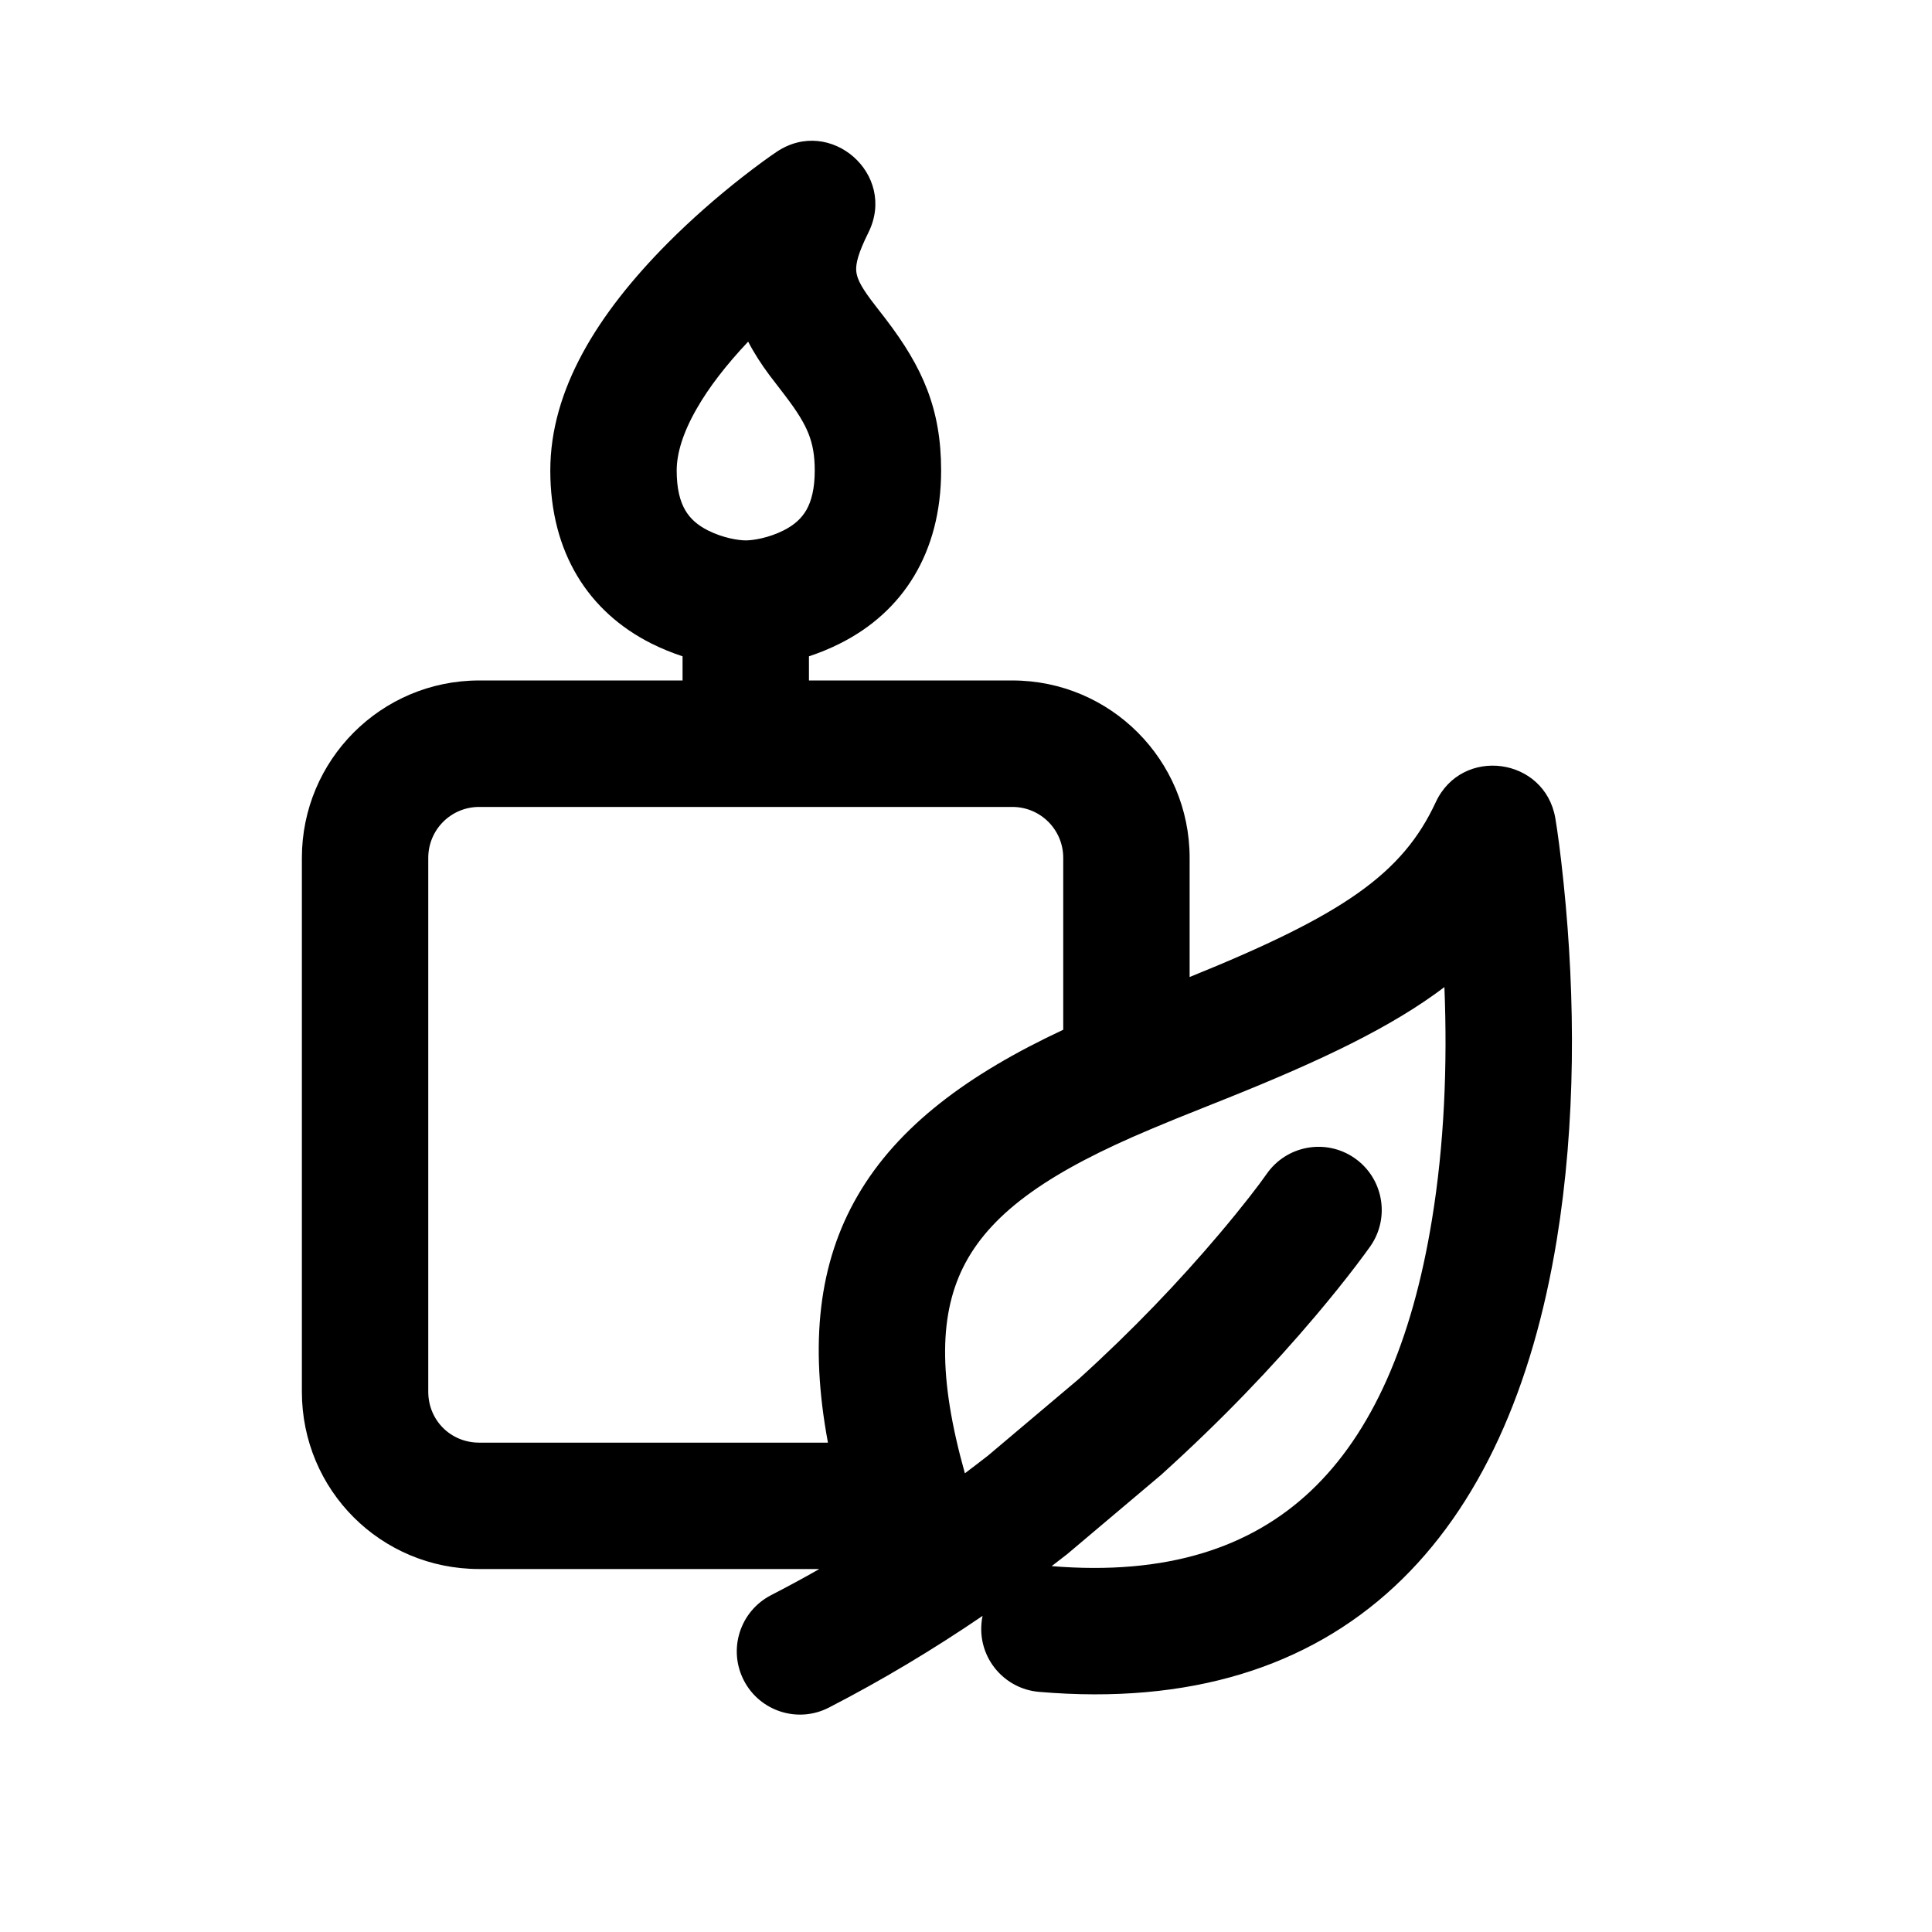 <svg width="24" height="24" viewBox="0 0 24 24" fill="none" xmlns="http://www.w3.org/2000/svg">
<path fill-rule="evenodd" clip-rule="evenodd" d="M9.37 2.401C9.555 2.257 9.7 2.153 9.787 2.094C10.243 1.788 10.809 2.285 10.564 2.776C10.305 3.299 10.333 3.491 10.617 3.871C10.646 3.911 10.746 4.04 10.788 4.094L10.806 4.118C11.238 4.683 11.441 5.148 11.441 5.845C11.441 6.777 11.014 7.423 10.326 7.769C10.145 7.86 9.966 7.923 9.799 7.965V8.703H12.575C13.656 8.703 14.528 9.579 14.528 10.657V12.507L14.755 12.416C16.752 11.616 17.595 11.075 18.061 10.071C18.283 9.595 18.986 9.689 19.074 10.207C19.1 10.36 19.138 10.632 19.175 10.998C19.321 12.422 19.325 13.935 19.091 15.366C18.504 18.951 16.557 21.078 12.928 20.768C12.634 20.743 12.416 20.484 12.441 20.189C12.466 19.895 12.725 19.677 13.019 19.702C15.999 19.956 17.529 18.285 18.035 15.193C18.217 14.079 18.244 12.892 18.166 11.747C17.518 12.362 16.587 12.835 15.153 13.409L14.89 13.514C14.589 13.635 14.406 13.709 14.22 13.787C14.213 13.791 14.207 13.794 14.2 13.796C11.724 14.835 11.005 15.901 11.799 18.553L11.799 18.554C11.81 18.588 11.829 18.645 11.851 18.711C12.046 18.57 12.239 18.426 12.429 18.278L13.563 17.32C14.24 16.708 14.833 16.087 15.338 15.49C15.638 15.134 15.841 14.868 15.94 14.726C16.109 14.483 16.442 14.423 16.685 14.592C16.927 14.761 16.987 15.094 16.819 15.337C16.787 15.382 16.729 15.462 16.644 15.573C16.506 15.754 16.343 15.958 16.155 16.18C15.621 16.813 14.995 17.468 14.268 18.126L13.103 19.108C12.181 19.828 11.209 20.461 10.183 20.99C9.92 21.125 9.597 21.022 9.462 20.759C9.327 20.496 9.43 20.174 9.693 20.038C10.115 19.821 10.527 19.585 10.93 19.331C10.921 19.303 10.91 19.273 10.9 19.241H5.953C4.869 19.241 4 18.372 4 17.288V10.657C4 9.579 4.872 8.703 5.953 8.703H8.729V7.964C8.562 7.923 8.383 7.86 8.202 7.769C7.514 7.423 7.086 6.777 7.086 5.845C7.086 4.944 7.613 4.061 8.474 3.194C8.76 2.906 9.065 2.64 9.37 2.401ZM13.458 10.657V12.952C10.982 14.07 9.99 15.493 10.592 18.171H5.953C5.46 18.171 5.07 17.782 5.07 17.288V10.657C5.07 10.169 5.464 9.773 5.953 9.773H12.575C13.064 9.773 13.458 10.169 13.458 10.657ZM9.951 4.761C9.924 4.727 9.798 4.564 9.758 4.51C9.58 4.271 9.453 4.04 9.382 3.803C9.332 3.851 9.282 3.899 9.233 3.949C8.554 4.632 8.156 5.298 8.156 5.845C8.156 6.359 8.345 6.643 8.683 6.813C8.903 6.924 9.135 6.963 9.264 6.963C9.393 6.963 9.625 6.924 9.845 6.813C10.183 6.643 10.371 6.359 10.371 5.845C10.371 5.422 10.258 5.163 9.956 4.767L9.951 4.761Z" fill="currentcolor"/>
<path fill-rule="evenodd" clip-rule="evenodd" d="M9.648 1.886C10.316 1.438 11.146 2.166 10.788 2.888C10.661 3.144 10.631 3.271 10.636 3.361C10.642 3.445 10.681 3.539 10.817 3.722C10.845 3.76 10.943 3.886 10.986 3.941L11.005 3.966C11.461 4.563 11.691 5.08 11.691 5.845C11.691 6.867 11.214 7.602 10.438 7.992C10.306 8.059 10.176 8.111 10.049 8.153V8.453H12.575C13.795 8.453 14.778 9.442 14.778 10.657V12.137C16.689 11.364 17.422 10.855 17.835 9.966C18.159 9.267 19.191 9.405 19.321 10.165C19.348 10.325 19.386 10.603 19.424 10.973C19.572 12.412 19.576 13.949 19.338 15.406C19.039 17.23 18.389 18.718 17.32 19.711C16.245 20.709 14.777 21.177 12.907 21.017C12.475 20.98 12.155 20.6 12.192 20.168C12.194 20.136 12.199 20.104 12.206 20.073C11.591 20.492 10.955 20.873 10.297 21.212C9.912 21.411 9.438 21.259 9.24 20.874C9.041 20.488 9.193 20.015 9.578 19.816C9.78 19.712 9.98 19.604 10.178 19.491H5.953C4.731 19.491 3.75 18.511 3.75 17.288V10.657C3.75 9.442 4.733 8.453 5.953 8.453H8.479V8.153C8.352 8.111 8.222 8.059 8.09 7.993C7.313 7.602 6.836 6.867 6.836 5.845C6.836 4.845 7.419 3.901 8.296 3.018C8.591 2.722 8.904 2.449 9.216 2.204C9.404 2.057 9.554 1.949 9.648 1.886ZM13.064 19.455C14.489 19.572 15.533 19.229 16.283 18.521C17.045 17.801 17.54 16.672 17.788 15.153C17.941 14.221 17.982 13.235 17.943 12.262C17.291 12.756 16.425 13.169 15.246 13.642L14.983 13.747C14.684 13.866 14.504 13.939 14.322 14.016C14.313 14.02 14.305 14.024 14.296 14.027C13.066 14.543 12.34 15.041 11.993 15.688C11.667 16.297 11.648 17.096 11.986 18.302C12.082 18.23 12.177 18.157 12.271 18.084L13.399 17.132C14.066 16.529 14.65 15.916 15.147 15.328C15.444 14.976 15.642 14.717 15.735 14.583C15.983 14.227 16.472 14.139 16.828 14.387C17.184 14.635 17.271 15.124 17.024 15.48C16.989 15.529 16.929 15.612 16.843 15.725C16.702 15.91 16.536 16.117 16.346 16.342C15.805 16.983 15.171 17.646 14.435 18.311L14.429 18.317L13.257 19.306C13.193 19.356 13.128 19.405 13.064 19.455ZM11.559 18.624C11.156 17.279 11.115 16.268 11.553 15.452C11.986 14.643 12.857 14.089 14.103 13.566L14.114 13.561L14.123 13.557C14.311 13.477 14.496 13.403 14.797 13.282L15.06 13.177C16.492 12.604 17.383 12.145 17.993 11.566L18.379 11.2L18.415 11.73C18.494 12.89 18.468 14.096 18.282 15.233C18.024 16.807 17.5 18.059 16.626 18.884C15.745 19.717 14.541 20.083 12.998 19.951C12.841 19.938 12.703 20.054 12.69 20.211C12.677 20.367 12.793 20.506 12.95 20.519C14.708 20.669 16.028 20.228 16.98 19.344C17.939 18.454 18.556 17.086 18.844 15.325C19.074 13.922 19.071 12.431 18.927 11.024C18.89 10.661 18.852 10.395 18.828 10.249C18.781 9.973 18.406 9.923 18.288 10.177C17.777 11.278 16.845 11.848 14.848 12.648L14.278 12.876V10.657C14.278 9.717 13.518 8.953 12.575 8.953H9.549V7.769L9.739 7.722C9.889 7.685 10.05 7.628 10.213 7.546C10.813 7.244 11.191 6.687 11.191 5.845C11.191 5.216 11.015 4.803 10.608 4.27C10.607 4.27 10.608 4.27 10.608 4.27L10.589 4.246C10.547 4.192 10.447 4.063 10.416 4.021C10.269 3.823 10.152 3.63 10.137 3.393C10.123 3.162 10.208 2.932 10.341 2.665C10.47 2.403 10.169 2.139 9.926 2.302C9.845 2.356 9.705 2.457 9.525 2.598C9.227 2.831 8.929 3.091 8.651 3.371C7.807 4.22 7.336 5.043 7.336 5.845C7.336 6.688 7.715 7.244 8.315 7.546C8.478 7.628 8.639 7.685 8.789 7.722L8.979 7.769V8.953H5.953C5.01 8.953 4.25 9.717 4.25 10.657V17.288C4.25 18.235 5.007 18.991 5.953 18.991H11.079L11.23 19.438L11.063 19.543C10.655 19.8 10.236 20.04 9.807 20.261C9.667 20.333 9.612 20.505 9.684 20.645C9.756 20.785 9.928 20.84 10.068 20.768C11.078 20.248 12.036 19.624 12.946 18.914L14.103 17.937C14.821 17.288 15.438 16.642 15.964 16.019C16.149 15.8 16.31 15.599 16.445 15.422C16.529 15.312 16.585 15.235 16.613 15.194C16.703 15.065 16.671 14.887 16.542 14.797C16.413 14.707 16.235 14.739 16.145 14.868C16.04 15.02 15.832 15.292 15.529 15.651C15.017 16.257 14.416 16.886 13.731 17.506L13.725 17.511L12.583 18.475C12.39 18.625 12.195 18.771 11.997 18.914L11.721 19.113L11.613 18.79C11.592 18.724 11.572 18.666 11.561 18.63L11.56 18.625L11.559 18.624ZM9.505 3.34L9.621 3.731C9.682 3.932 9.792 4.137 9.959 4.361C9.997 4.412 10.121 4.572 10.148 4.608L10.154 4.616C10.311 4.821 10.431 5.006 10.509 5.204C10.589 5.406 10.621 5.609 10.621 5.845C10.621 6.132 10.569 6.377 10.452 6.582C10.334 6.789 10.161 6.934 9.957 7.037C9.701 7.166 9.431 7.213 9.264 7.213C9.098 7.213 8.827 7.166 8.571 7.037C8.367 6.934 8.194 6.789 8.076 6.582C7.959 6.377 7.906 6.132 7.906 5.845C7.906 5.513 8.026 5.166 8.223 4.824C8.421 4.479 8.705 4.125 9.056 3.772C9.106 3.721 9.157 3.671 9.209 3.622L9.505 3.34ZM9.294 4.244C9.021 4.533 8.806 4.812 8.657 5.073C8.485 5.371 8.406 5.631 8.406 5.845C8.406 6.072 8.448 6.226 8.51 6.334C8.571 6.44 8.661 6.522 8.796 6.59C8.979 6.682 9.172 6.713 9.264 6.713C9.356 6.713 9.549 6.682 9.732 6.59C9.866 6.523 9.957 6.44 10.018 6.334C10.079 6.226 10.121 6.072 10.121 5.845C10.121 5.658 10.096 5.52 10.044 5.388C9.99 5.252 9.902 5.11 9.757 4.92C9.757 4.919 9.757 4.92 9.757 4.92L9.753 4.914L9.752 4.913C9.725 4.878 9.599 4.715 9.558 4.66C9.456 4.523 9.367 4.385 9.294 4.244ZM4.82 10.657C4.82 10.031 5.325 9.524 5.953 9.524H12.575C13.203 9.524 13.708 10.031 13.708 10.657V13.114L13.561 13.18C12.342 13.73 11.531 14.338 11.087 15.102C10.647 15.86 10.543 16.815 10.836 18.116L10.905 18.421H5.953C5.322 18.421 4.82 17.92 4.82 17.288V10.657ZM5.953 10.024C5.602 10.024 5.32 10.307 5.32 10.657V17.288C5.32 17.643 5.598 17.921 5.953 17.921H10.285C10.055 16.686 10.169 15.686 10.655 14.851C11.155 13.99 12.025 13.345 13.208 12.792V10.657C13.208 10.307 12.926 10.024 12.575 10.024H5.953Z" fill="currentcolor"/>
</svg>
